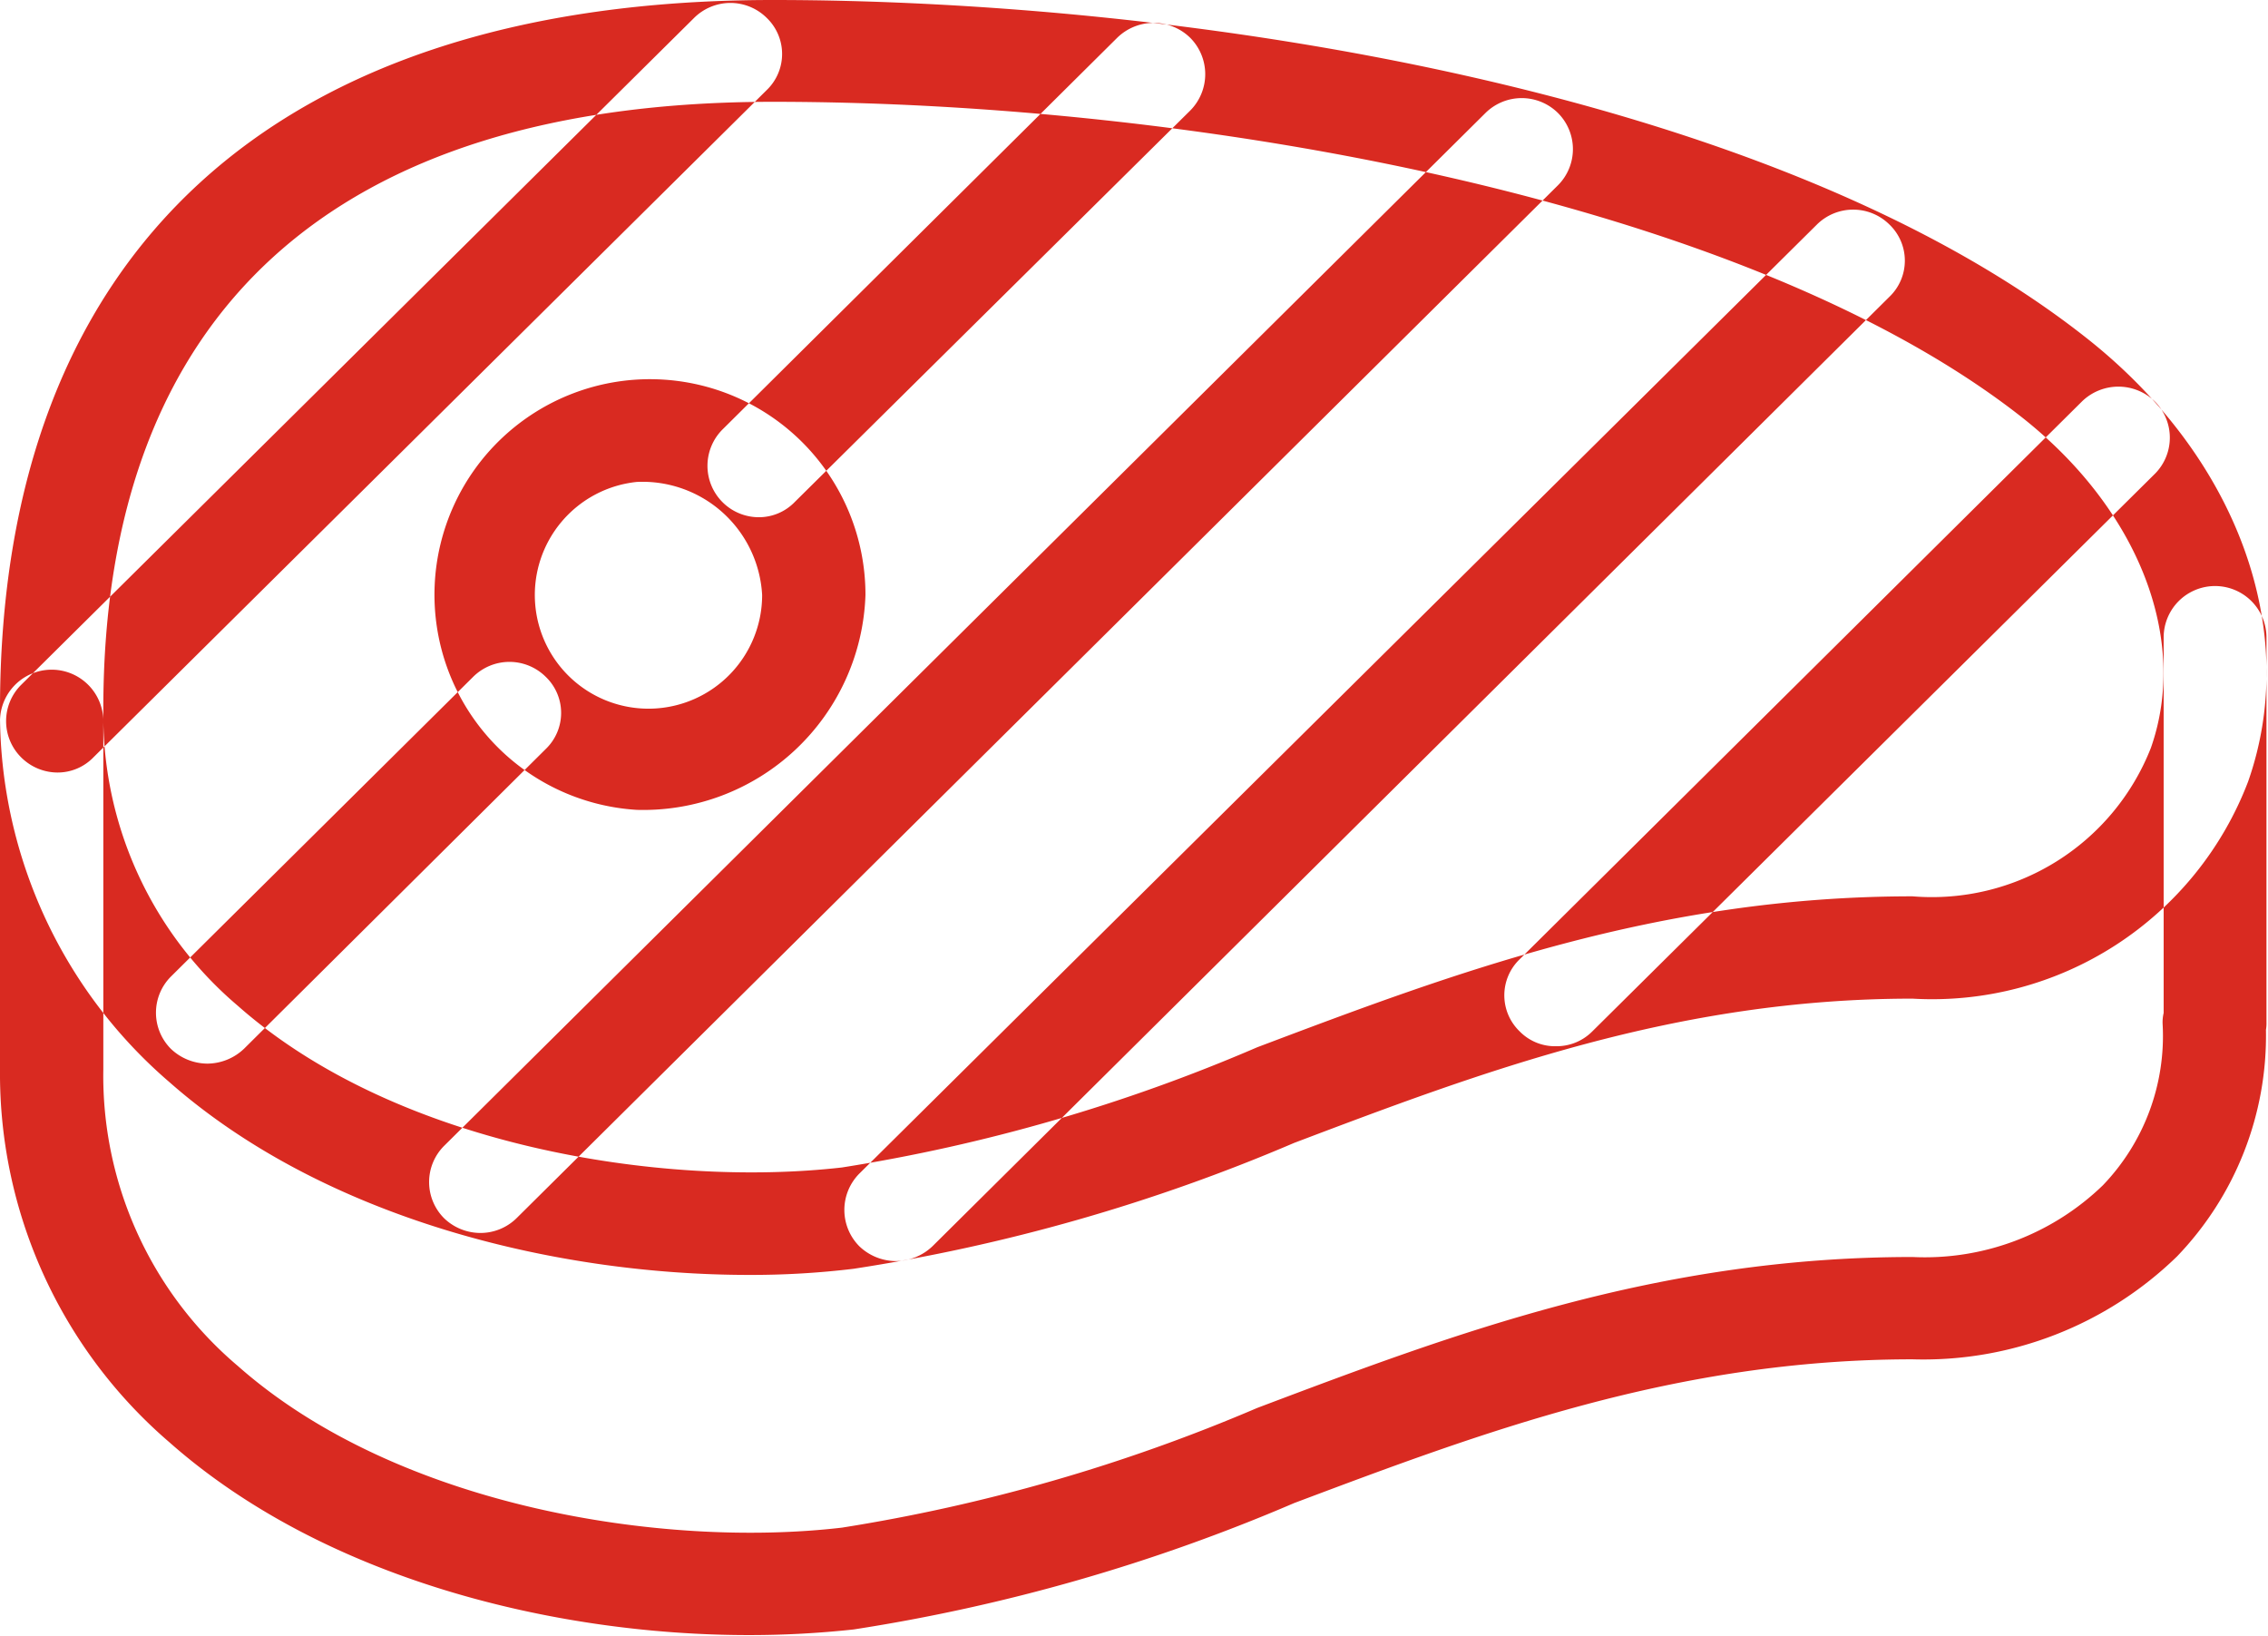 <svg xmlns="http://www.w3.org/2000/svg" width="44.34" height="31.97" viewBox="0 0 44.34 31.97">
<defs>
    <style>
      .cls-1 {
        fill: #d92a21;
        fill-rule: evenodd;
      }
    </style>
  </defs>
  <path id="meat" class="cls-1" d="M1100.58,5085.95c-3.78,0-8.3-1.1-11.33-3.77a9.5,9.5,0,0,1-3.31-7.29c0-8.94,5.37-13.86,15.11-13.86,7.97,0,19.47,1.72,25.66,6.59,2.97,2.33,4.22,5.74,3.18,8.69a6.611,6.611,0,0,1-6.56,4.24c-4.63,0-8.42,1.43-12.09,2.82a35.648,35.648,0,0,1-8.61,2.46h0A16.631,16.631,0,0,1,1100.58,5085.95Zm1.93-1.11h0Zm-1.46-21.82c-8.57,0-13.09,4.11-13.09,11.87a7.444,7.444,0,0,0,2.63,5.8c3.11,2.75,8.3,3.56,11.81,3.16h0a33.824,33.824,0,0,0,8.12-2.35c3.84-1.45,7.81-2.95,12.81-2.95a4.6,4.6,0,0,0,4.66-2.9c0.75-2.13-.24-4.67-2.53-6.47C1120.04,5064.93,1109.3,5063.02,1101.05,5063.02Zm-0.47,29.97c-3.78,0-8.3-1.09-11.33-3.77a9.5,9.5,0,0,1-3.31-7.29v-6.8a1.01,1.01,0,0,1,2.02,0v6.8a7.43,7.43,0,0,0,2.63,5.8c3.11,2.75,8.3,3.57,11.81,3.16a34.254,34.254,0,0,0,8.12-2.34c3.84-1.45,7.81-2.95,12.81-2.95a5.007,5.007,0,0,0,3.72-1.4,4.21,4.21,0,0,0,1.17-3.15,0.784,0.784,0,0,1,.02-0.22v-7.34a1.005,1.005,0,0,1,2.01,0v7.52a0.757,0.757,0,0,1-.01.15,6.226,6.226,0,0,1-1.74,4.43,7.111,7.111,0,0,1-5.17,2.01c-4.63,0-8.42,1.43-12.09,2.81a35.673,35.673,0,0,1-8.61,2.47A18.936,18.936,0,0,1,1100.58,5092.99Zm-2.19-16.13a4.213,4.213,0,1,1,4.47-4.2A4.347,4.347,0,0,1,1098.39,5076.86Zm0-6.41a2.222,2.222,0,1,0,2.45,2.21A2.342,2.342,0,0,0,1098.39,5070.45Zm-11.33,5.68a1.01,1.01,0,0,1-.71-0.3,1,1,0,0,1,0-1.41l13.16-13.04a1.008,1.008,0,0,1,1.42,0,0.978,0.978,0,0,1,0,1.41l-13.16,13.04A0.976,0.976,0,0,1,1087.06,5076.13Zm2.93,5.69a1.042,1.042,0,0,1-.71-0.29,1,1,0,0,1,0-1.41l5.91-5.86a1.008,1.008,0,0,1,1.42,0,0.978,0.978,0,0,1,0,1.41l-5.9,5.86A1.048,1.048,0,0,1,1089.99,5081.82Zm10.78-10.68a1.005,1.005,0,0,1-.71-1.71l7.72-7.66a1.02,1.02,0,0,1,1.43,0,1.008,1.008,0,0,1,0,1.42l-7.73,7.65A0.976,0.976,0,0,1,1100.77,5071.14Zm-5.44,13.99a1.024,1.024,0,0,1-.71-0.29,1,1,0,0,1,0-1.41l20.36-20.19a1.008,1.008,0,0,1,1.42,0,1,1,0,0,1,0,1.41l-20.36,20.19A1.007,1.007,0,0,1,1095.33,5085.13Zm8.12,0.55a1.042,1.042,0,0,1-.71-0.29,1.008,1.008,0,0,1,0-1.42l18.72-18.55a1.008,1.008,0,0,1,1.42,0,0.978,0.978,0,0,1,0,1.41l-18.71,18.56A1.048,1.048,0,0,1,1103.45,5085.68Zm12.91-4.2a0.966,0.966,0,0,1-.71-0.29,0.978,0.978,0,0,1,0-1.41l10.99-10.9a1.02,1.02,0,0,1,1.43,0,1,1,0,0,1,0,1.41l-11,10.9A0.982,0.982,0,0,1,1116.36,5081.48Z" transform="translate(-1085.94 -5061.03)"/>
</svg>
